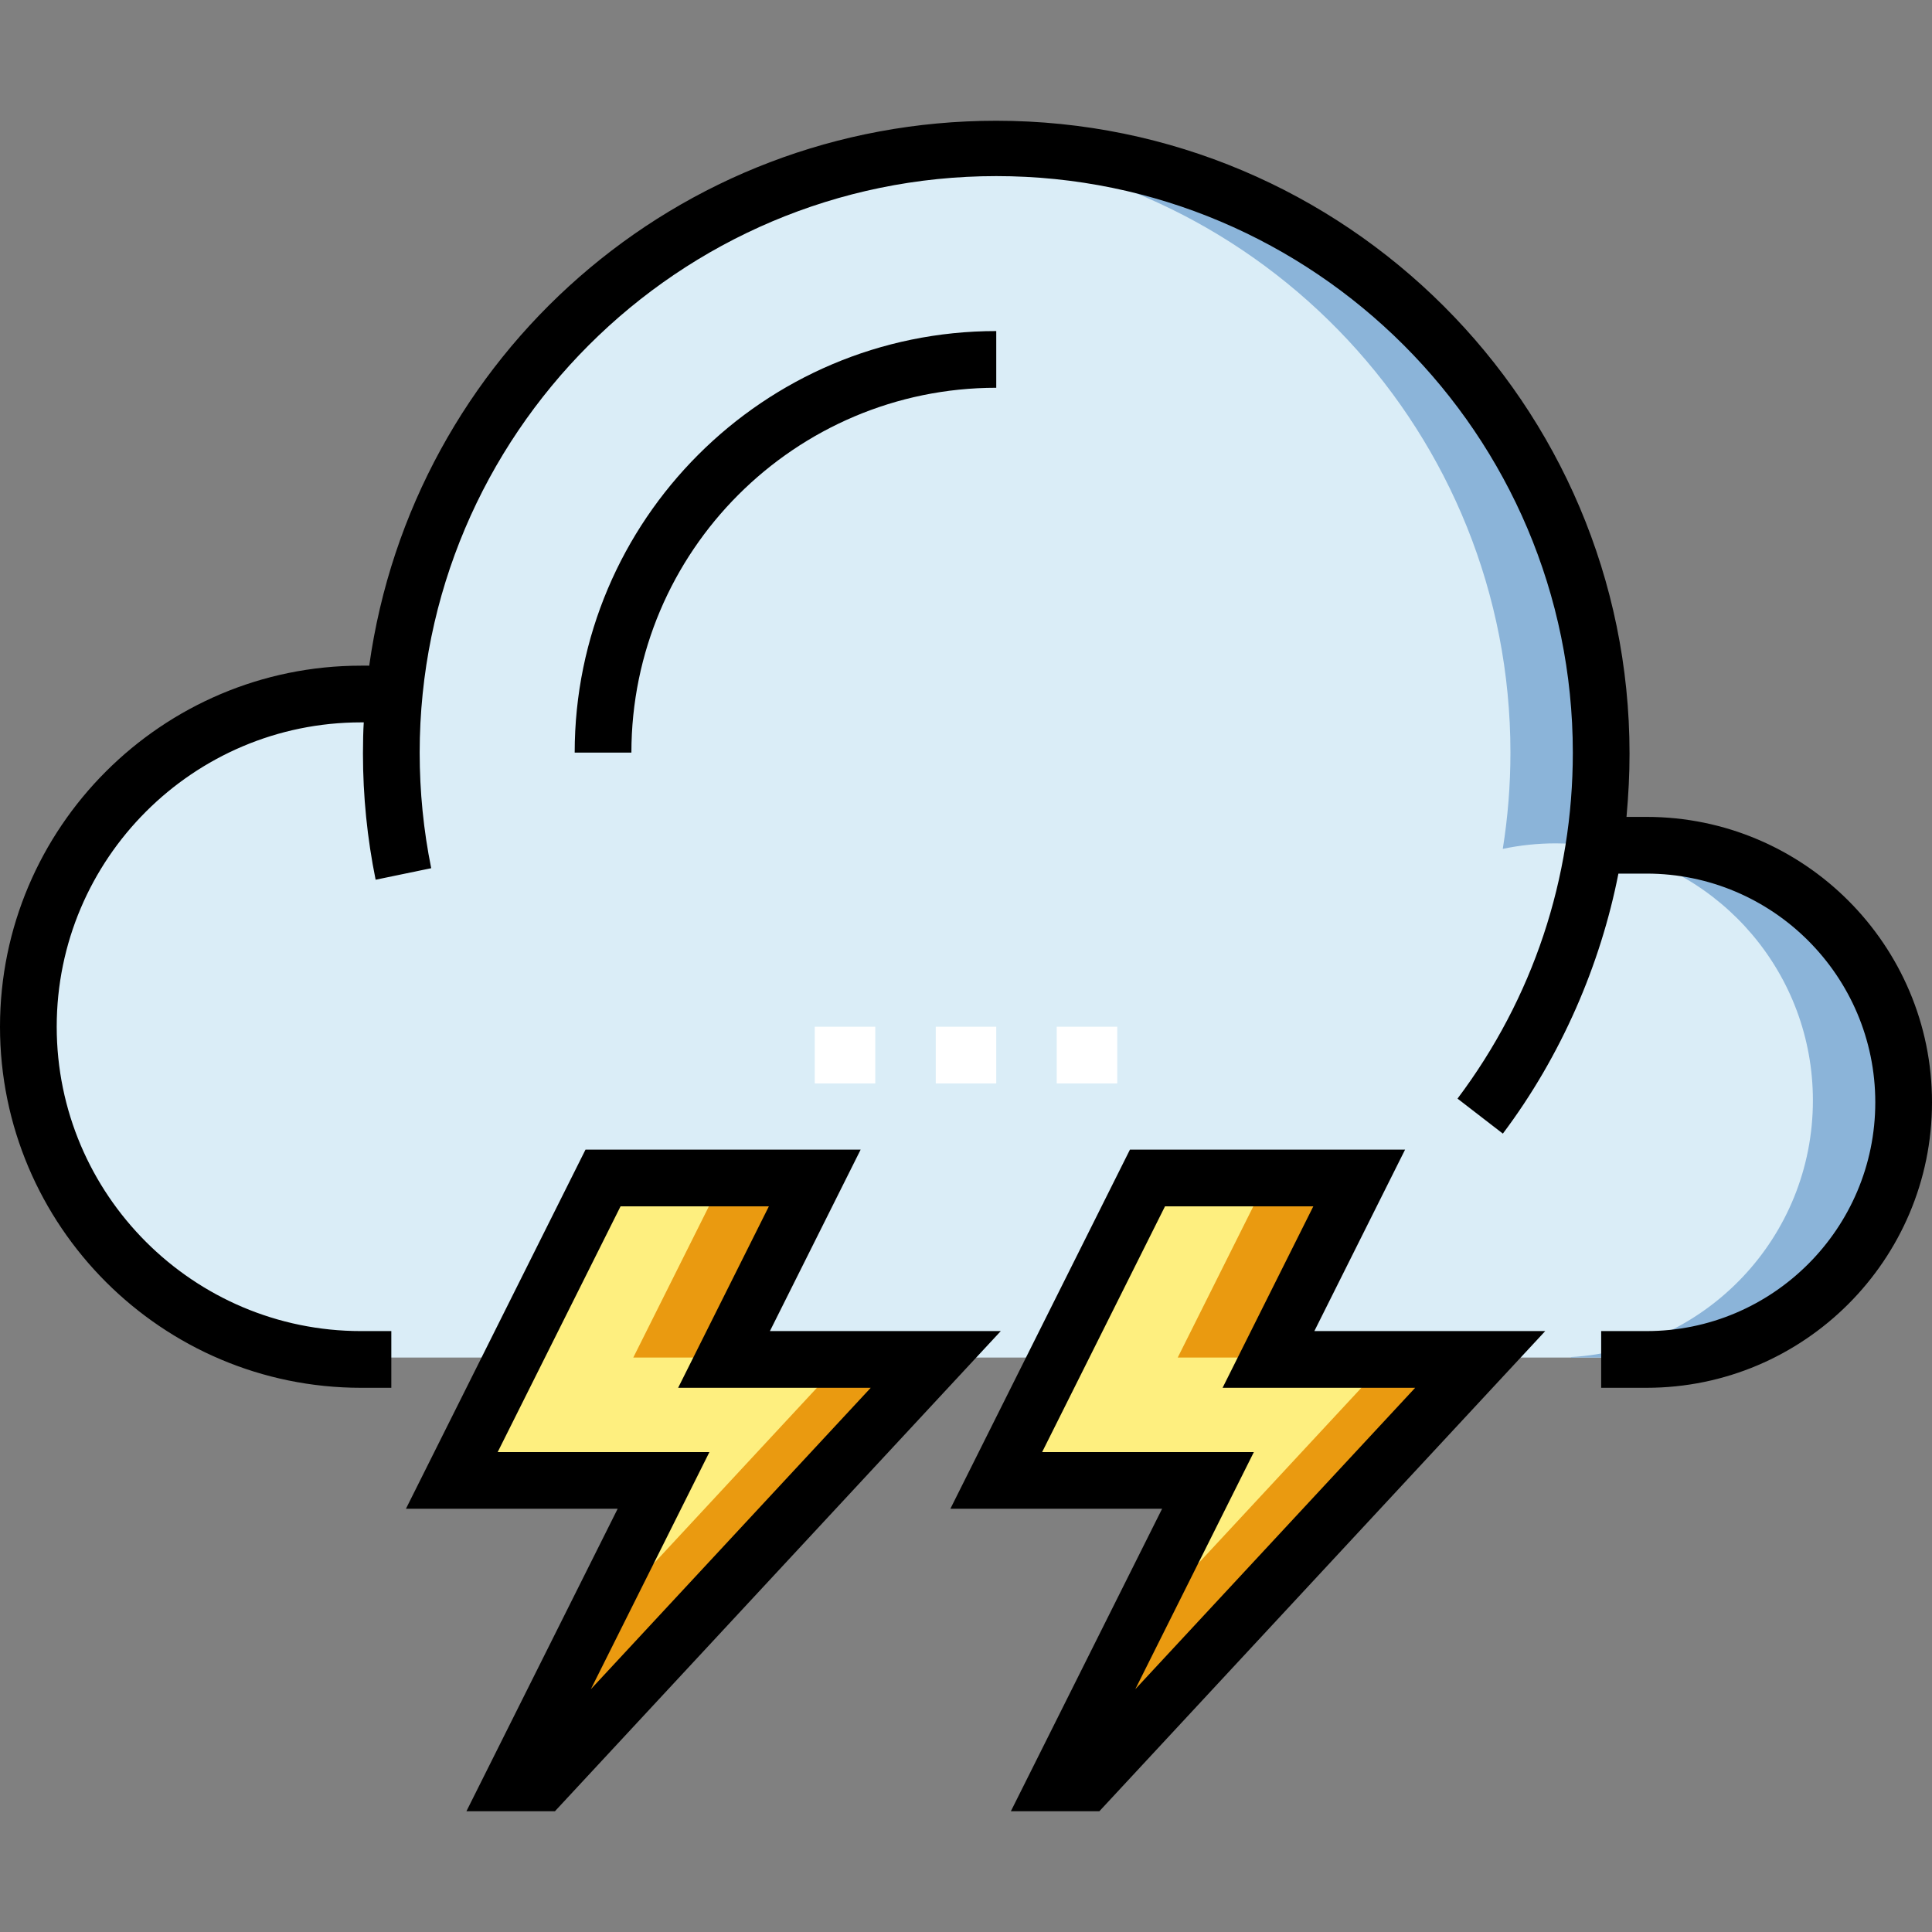 <?xml version="1.0" encoding="iso-8859-1"?>
<!-- Generator: Adobe Illustrator 19.0.0, SVG Export Plug-In . SVG Version: 6.00 Build 0)  -->
<svg version="1.1" id="Layer_1" xmlns="http://www.w3.org/2000/svg" xmlns:xlink="http://www.w3.org/1999/xlink" x="0px" y="0px"
	 viewBox="0 0 511 511" style="enable-background:new 0 0 511 511;" xml:space="preserve">
<rect x="0" y="0" width="511" height="511" fill="#808080" stroke="none"/>
<g>
	<path style="fill:#DAEDF7;" d="M503.5,291.063c0-37.555-30.445-68-68-68c-4.808,0-9.498,0.506-14.024,1.455
		c1.326-8.291,2.024-16.791,2.024-25.455c0-88.366-71.635-160-160-160c-83.113,0-151.417,63.373-159.244,144.433
		c-2.88-0.285-5.801-0.433-8.756-0.433c-48.601,0-88,39.399-88,88c0,48.601,39.399,88,88,88h344v-0.127
		C475.192,356.864,503.5,327.274,503.5,291.063z"/>
	<g>
		<g>
			<rect x="215.5" y="271.563" style="fill:#FFFFFF;" width="16" height="15"/>
		</g>
		<g>
			<rect x="247.5" y="271.563" style="fill:#FFFFFF;" width="16" height="15"/>
		</g>
		<g>
			<rect x="279.5" y="271.563" style="fill:#FFFFFF;" width="16" height="15"/>
		</g>
	</g>
	<path style="fill:#8BB4D9;" d="M399.5,199.063c0,8.664-0.698,17.165-2.024,25.455c4.526-0.949,9.216-1.455,14.024-1.455
		c3.426,0,6.792,0.26,10.082,0.749c1.253-8.068,1.918-16.33,1.918-24.749c0-88.366-71.635-160-160-160
		c-4.035,0-8.035,0.154-11.995,0.447C334.263,45.649,399.5,114.736,399.5,199.063z"/>
	<path style="fill:#8BB4D9;" d="M435.5,223.063c-4.091,0-8.089,0.387-11.98,1.081c31.819,5.678,55.98,33.468,55.98,66.919
		c0,36.212-28.308,65.802-64,67.873v0.127h24v-0.127c35.692-2.072,64-31.662,64-67.873C503.5,253.507,473.055,223.063,435.5,223.063
		z"/>
	<g>
		<polygon style="fill:#FEEF7F;" points="335.5,359.063 359.5,311.063 303.5,311.063 263.5,391.063 319.5,391.063 279.5,471.063 
			287.5,471.063 391.5,359.063 		"/>
		<path style="fill:#EA9A10;" d="M335.5,359.063l24-48h-24l-24,48C311.5,359.063,323.745,359.063,335.5,359.063z"/>
		<path style="fill:#EA9A10;" d="M367.5,359.063l-69.333,74.667L279.5,471.063h8l104-112
			C391.5,359.063,379.255,359.063,367.5,359.063z"/>
	</g>
	<g>
		<polygon style="fill:#FEEF7F;" points="191.5,359.063 215.5,311.063 159.5,311.063 119.5,391.063 175.5,391.063 135.5,471.063 
			143.5,471.063 247.5,359.063 		"/>
		<path style="fill:#EA9A10;" d="M191.5,359.063l24-48h-24l-24,48C167.5,359.063,179.745,359.063,191.5,359.063z"/>
		<path style="fill:#EA9A10;" d="M223.5,359.063l-69.333,74.667L135.5,471.063h8l104-112
			C247.5,359.063,235.255,359.063,223.5,359.063z"/>
		<g>
			<path d="M435.5,216.063h-5.299c0.528-6,0.799-11.203,0.799-16.75c0-92.36-75.14-167.375-167.5-167.375
				c-84.384,0-154.382,62.125-165.844,144.125H95.5c-52.659,0-95.5,42.841-95.5,95.5s42.841,95.5,95.5,95.5h8v-15h-8
				c-44.388,0-80.5-36.112-80.5-80.5s36.112-80.5,80.5-80.5h0.714c-0.141,2-0.214,5.4-0.214,8.25
				c0,11.273,1.127,22.416,3.351,33.368l14.7-3.047c-2.024-9.971-3.051-20.267-3.051-30.54c0-84.089,68.411-152.516,152.5-152.516
				S416,114.981,416,199.07c0,33.313-10.545,64.952-30.496,91.506l11.992,9.258c15.516-20.651,25.846-44.772,30.562-68.772h7.442
				c33.36,0,60.5,27.14,60.5,60.5s-27.14,60.5-60.5,60.5h-12v15h12c41.631,0,75.5-33.869,75.5-75.5S477.131,216.063,435.5,216.063z"
				/>
			<path d="M263.5,102.563v-15c-61.481,0-111.5,50.019-111.5,111.5h15C167,145.852,210.29,102.563,263.5,102.563z"/>
			<path d="M371.635,304.063h-72.771l-47.5,95h56l-40,80h23.406l117.929-127h-61.064L371.635,304.063z M374.301,367.063
				l-74.025,79.72l31.36-62.72h-56l32.5-65h39.229l-24,48H374.301z"/>
			<path d="M203.635,352.063l24-48h-72.771l-47.5,95h56l-40,80h23.406l117.929-127H203.635z M187.635,384.063h-56l32.5-65h39.229
				l-24,48h50.936l-74.025,79.72L187.635,384.063z"/>
		</g>
	</g>
</g>
<g>
</g>
<g>
</g>
<g>
</g>
<g>
</g>
<g>
</g>
<g>
</g>
<g>
</g>
<g>
</g>
<g>
</g>
<g>
</g>
<g>
</g>
<g>
</g>
<g>
</g>
<g>
</g>
<g>
</g>
</svg>
